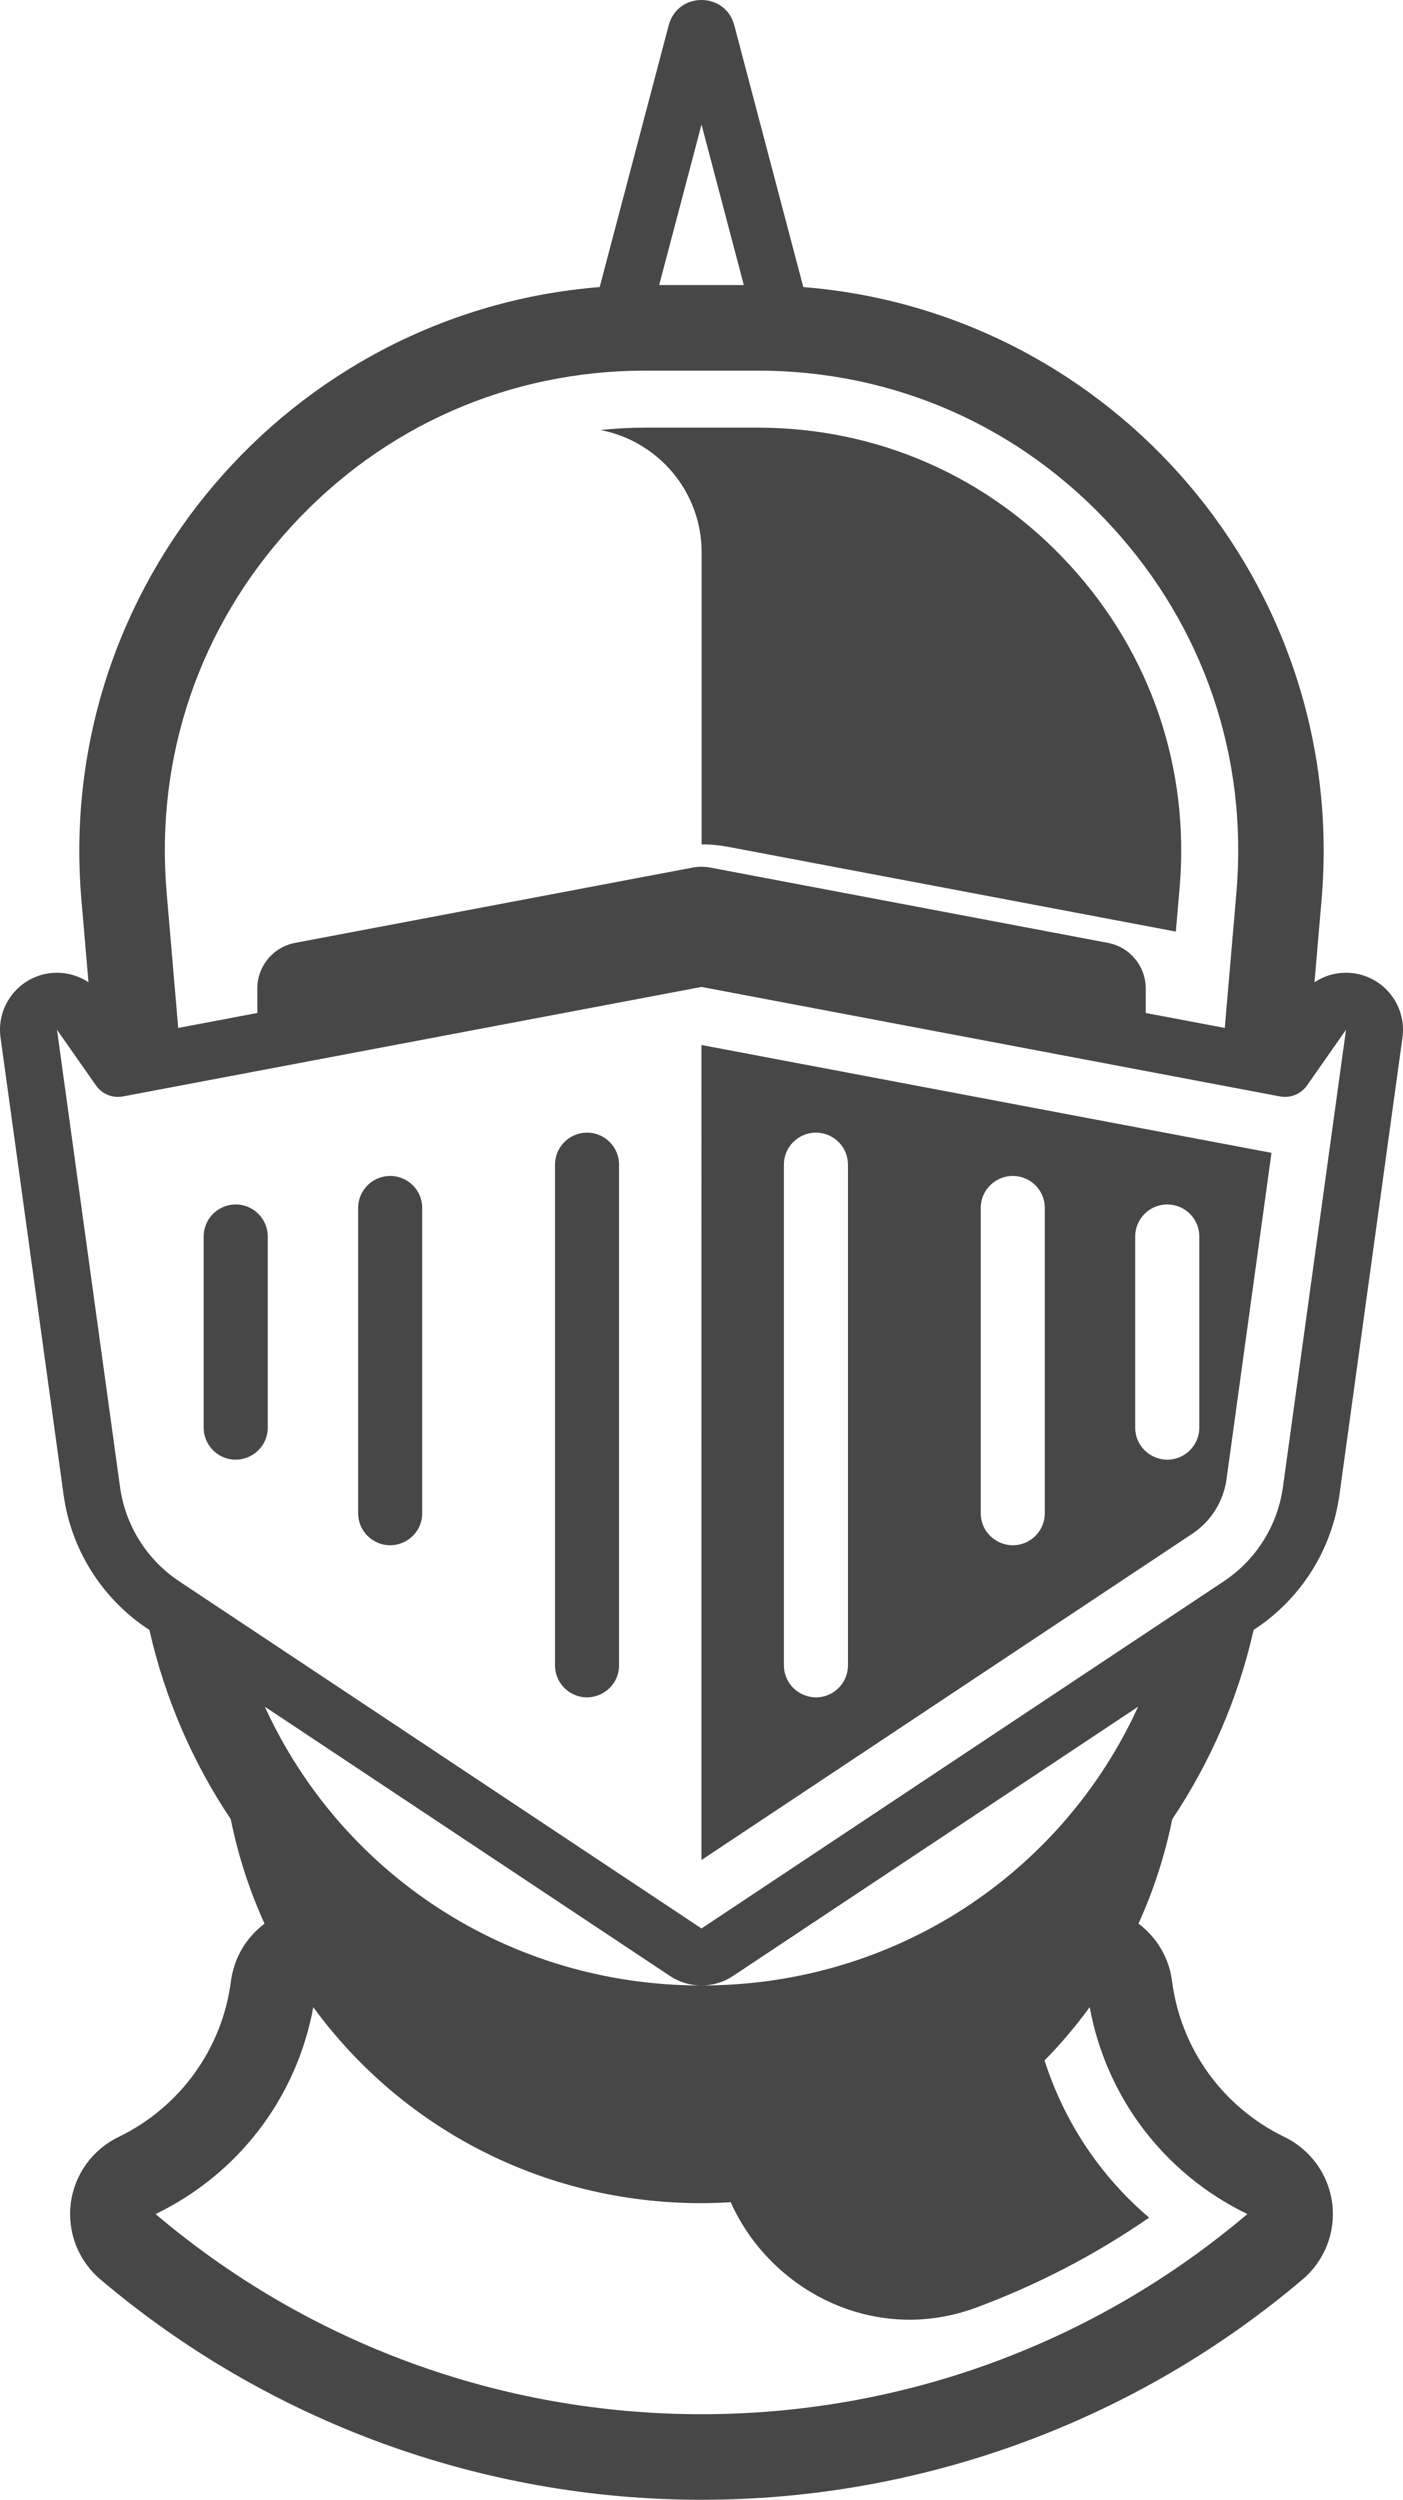 <svg version="1.1" id="图层_1" x="0px" y="0px" width="72.735px" height="129.515px" viewBox="0 0 72.735 129.515" enable-background="new 0 0 72.735 129.515" xml:space="preserve" xmlns="http://www.w3.org/2000/svg" xmlns:xlink="http://www.w3.org/1999/xlink" xmlns:xml="http://www.w3.org/XML/1998/namespace">
  <path fill="#474747" d="M31.125,22.279c0.771-0.08,1.552-0.123,2.341-0.123h5.805c6.225,0,11.973,2.526,16.18,7.111
	c4.21,4.585,6.234,10.526,5.703,16.728l-0.195,2.271l-23.229-4.394c-0.447-0.083-0.902-0.126-1.356-0.126V28.618
	C36.373,25.465,34.112,22.848,31.125,22.279z M72.708,53.757l-0.463,3.349L69.44,77.45c-0.39,2.828-1.979,5.358-4.359,6.938
	l-0.091,0.061c-0.806,3.568-2.257,6.875-4.218,9.806c-0.384,1.896-0.975,3.707-1.75,5.409c0.93,0.696,1.582,1.75,1.739,2.977
	c0.456,3.515,2.638,6.535,5.836,8.081c1.349,0.653,2.278,1.945,2.468,3.433c0.188,1.489-0.388,2.972-1.532,3.94
	c-8.688,7.365-19.757,11.421-31.165,11.421c-11.41,0-22.478-4.056-31.166-11.421c-1.145-0.969-1.72-2.451-1.533-3.94
	c0.189-1.485,1.117-2.777,2.469-3.433c3.197-1.546,5.379-4.566,5.836-8.081c0.16-1.225,0.812-2.277,1.74-2.973
	c-0.776-1.705-1.367-3.518-1.752-5.415c-1.959-2.93-3.41-6.236-4.216-9.803l-0.093-0.062c-2.38-1.582-3.967-4.111-4.356-6.939
	l-2.8-20.293l-0.469-3.399c-0.186-1.352,0.578-2.656,1.849-3.155c0.353-0.138,0.717-0.204,1.077-0.204
	c0.581,0,1.149,0.172,1.633,0.492l-0.102-1.19l-0.264-3.072C2.82,30.29,15.042,16.155,31.089,14.873L34.667,1.31
	c0.461-1.747,2.94-1.747,3.4,0l3.578,13.563c16.048,1.282,28.271,15.417,26.868,31.755l-0.26,3.028l-0.106,1.234
	c0.484-0.32,1.053-0.492,1.634-0.492c0.359,0,0.725,0.065,1.078,0.204C72.127,51.101,72.893,52.405,72.708,53.757z M69.78,53.353
	l-2.018,2.881c-0.314,0.451-0.865,0.674-1.406,0.573l-29.988-5.673L6.378,56.807c-0.54,0.102-1.091-0.122-1.405-0.573l-2.018-2.881
	l3.268,23.692c0.275,1.991,1.393,3.769,3.065,4.882l27.079,17.988l27.079-17.988c1.674-1.113,2.791-2.891,3.065-4.882L69.78,53.353z
	 M64.667,114.711c-4.327-2.091-7.319-6.063-8.175-10.72c-0.714,0.979-1.494,1.902-2.34,2.761c1.018,3.179,2.889,5.996,5.422,8.144
	c-2.797,1.932-5.818,3.497-8.984,4.668c-5.188,1.919-10.611-0.801-12.709-5.466c-0.502,0.029-1.006,0.05-1.514,0.05
	c-8.275,0-15.594-3.949-20.125-10.154c-0.855,4.654-3.848,8.625-8.176,10.718c7.906,6.702,17.885,10.37,28.301,10.37
	S56.762,121.414,64.667,114.711z M13.729,88.425c3.944,8.619,12.586,14.444,22.637,14.444c0.001,0,0.001,0,0.001,0
	c-0.569,0-1.14-0.163-1.635-0.493L13.729,88.425z M59.004,88.425l-21.002,13.951c-0.496,0.33-1.064,0.493-1.635,0.493
	C46.42,102.869,55.061,97.044,59.004,88.425z M9.239,53.258l4.1-0.775v-1.268c0-1.157,0.822-2.149,1.959-2.364l20.62-3.903
	c0.296-0.055,0.599-0.055,0.896,0l20.623,3.903c1.139,0.215,1.961,1.208,1.961,2.364v1.268l4.098,0.775l0.602-7.009
	c0.604-7.037-1.692-13.777-6.47-18.979c-4.774-5.203-11.295-8.068-18.356-8.068h-5.805c-7.063,0-13.582,2.866-18.357,8.069
	c-4.775,5.202-7.074,11.943-6.47,18.979L9.239,53.258z M34.174,14.768h4.387l-2.193-8.315L34.174,14.768z M36.368,54.142
	c0,0,29.512,5.582,29.549,5.588l-2.332,16.912c-0.159,1.15-0.805,2.18-1.772,2.822L36.368,96.367h-0.002V54.142H36.368z
	 M60.823,62.433c-1.022-0.193-1.971,0.592-1.971,1.632v9.898c0,1.325,1.478,2.118,2.582,1.384c0.463-0.309,0.742-0.828,0.742-1.384
	v-9.898C62.176,63.267,61.608,62.582,60.823,62.433z M52.815,60.956c-1.023-0.193-1.97,0.591-1.97,1.632v15.809
	c0,1.326,1.477,2.117,2.58,1.384c0.464-0.308,0.741-0.827,0.741-1.384V62.587C54.167,61.79,53.6,61.103,52.815,60.956z
	 M42.61,58.712c-1.023-0.194-1.97,0.59-1.97,1.633v25.933c0,1.325,1.478,2.116,2.581,1.384c0.462-0.309,0.74-0.827,0.74-1.384
	V60.345C43.961,59.546,43.395,58.861,42.61,58.712z M30.124,58.712c-0.784,0.148-1.352,0.834-1.352,1.633v25.933
	c0,0.557,0.277,1.075,0.741,1.384c1.104,0.732,2.58-0.059,2.58-1.384V60.345C32.093,59.302,31.147,58.518,30.124,58.712z
	 M19.919,60.956c-0.784,0.147-1.353,0.834-1.353,1.632v15.809c0,0.557,0.278,1.076,0.741,1.384c1.104,0.733,2.581-0.058,2.581-1.384
	V62.587C21.889,61.546,20.942,60.762,19.919,60.956z M11.911,62.433c-0.784,0.148-1.353,0.834-1.353,1.632v9.898
	c0,0.556,0.278,1.075,0.741,1.384c1.105,0.734,2.581-0.059,2.581-1.384v-9.898C13.88,63.025,12.934,62.24,11.911,62.433z" class="color c1"/>
</svg>